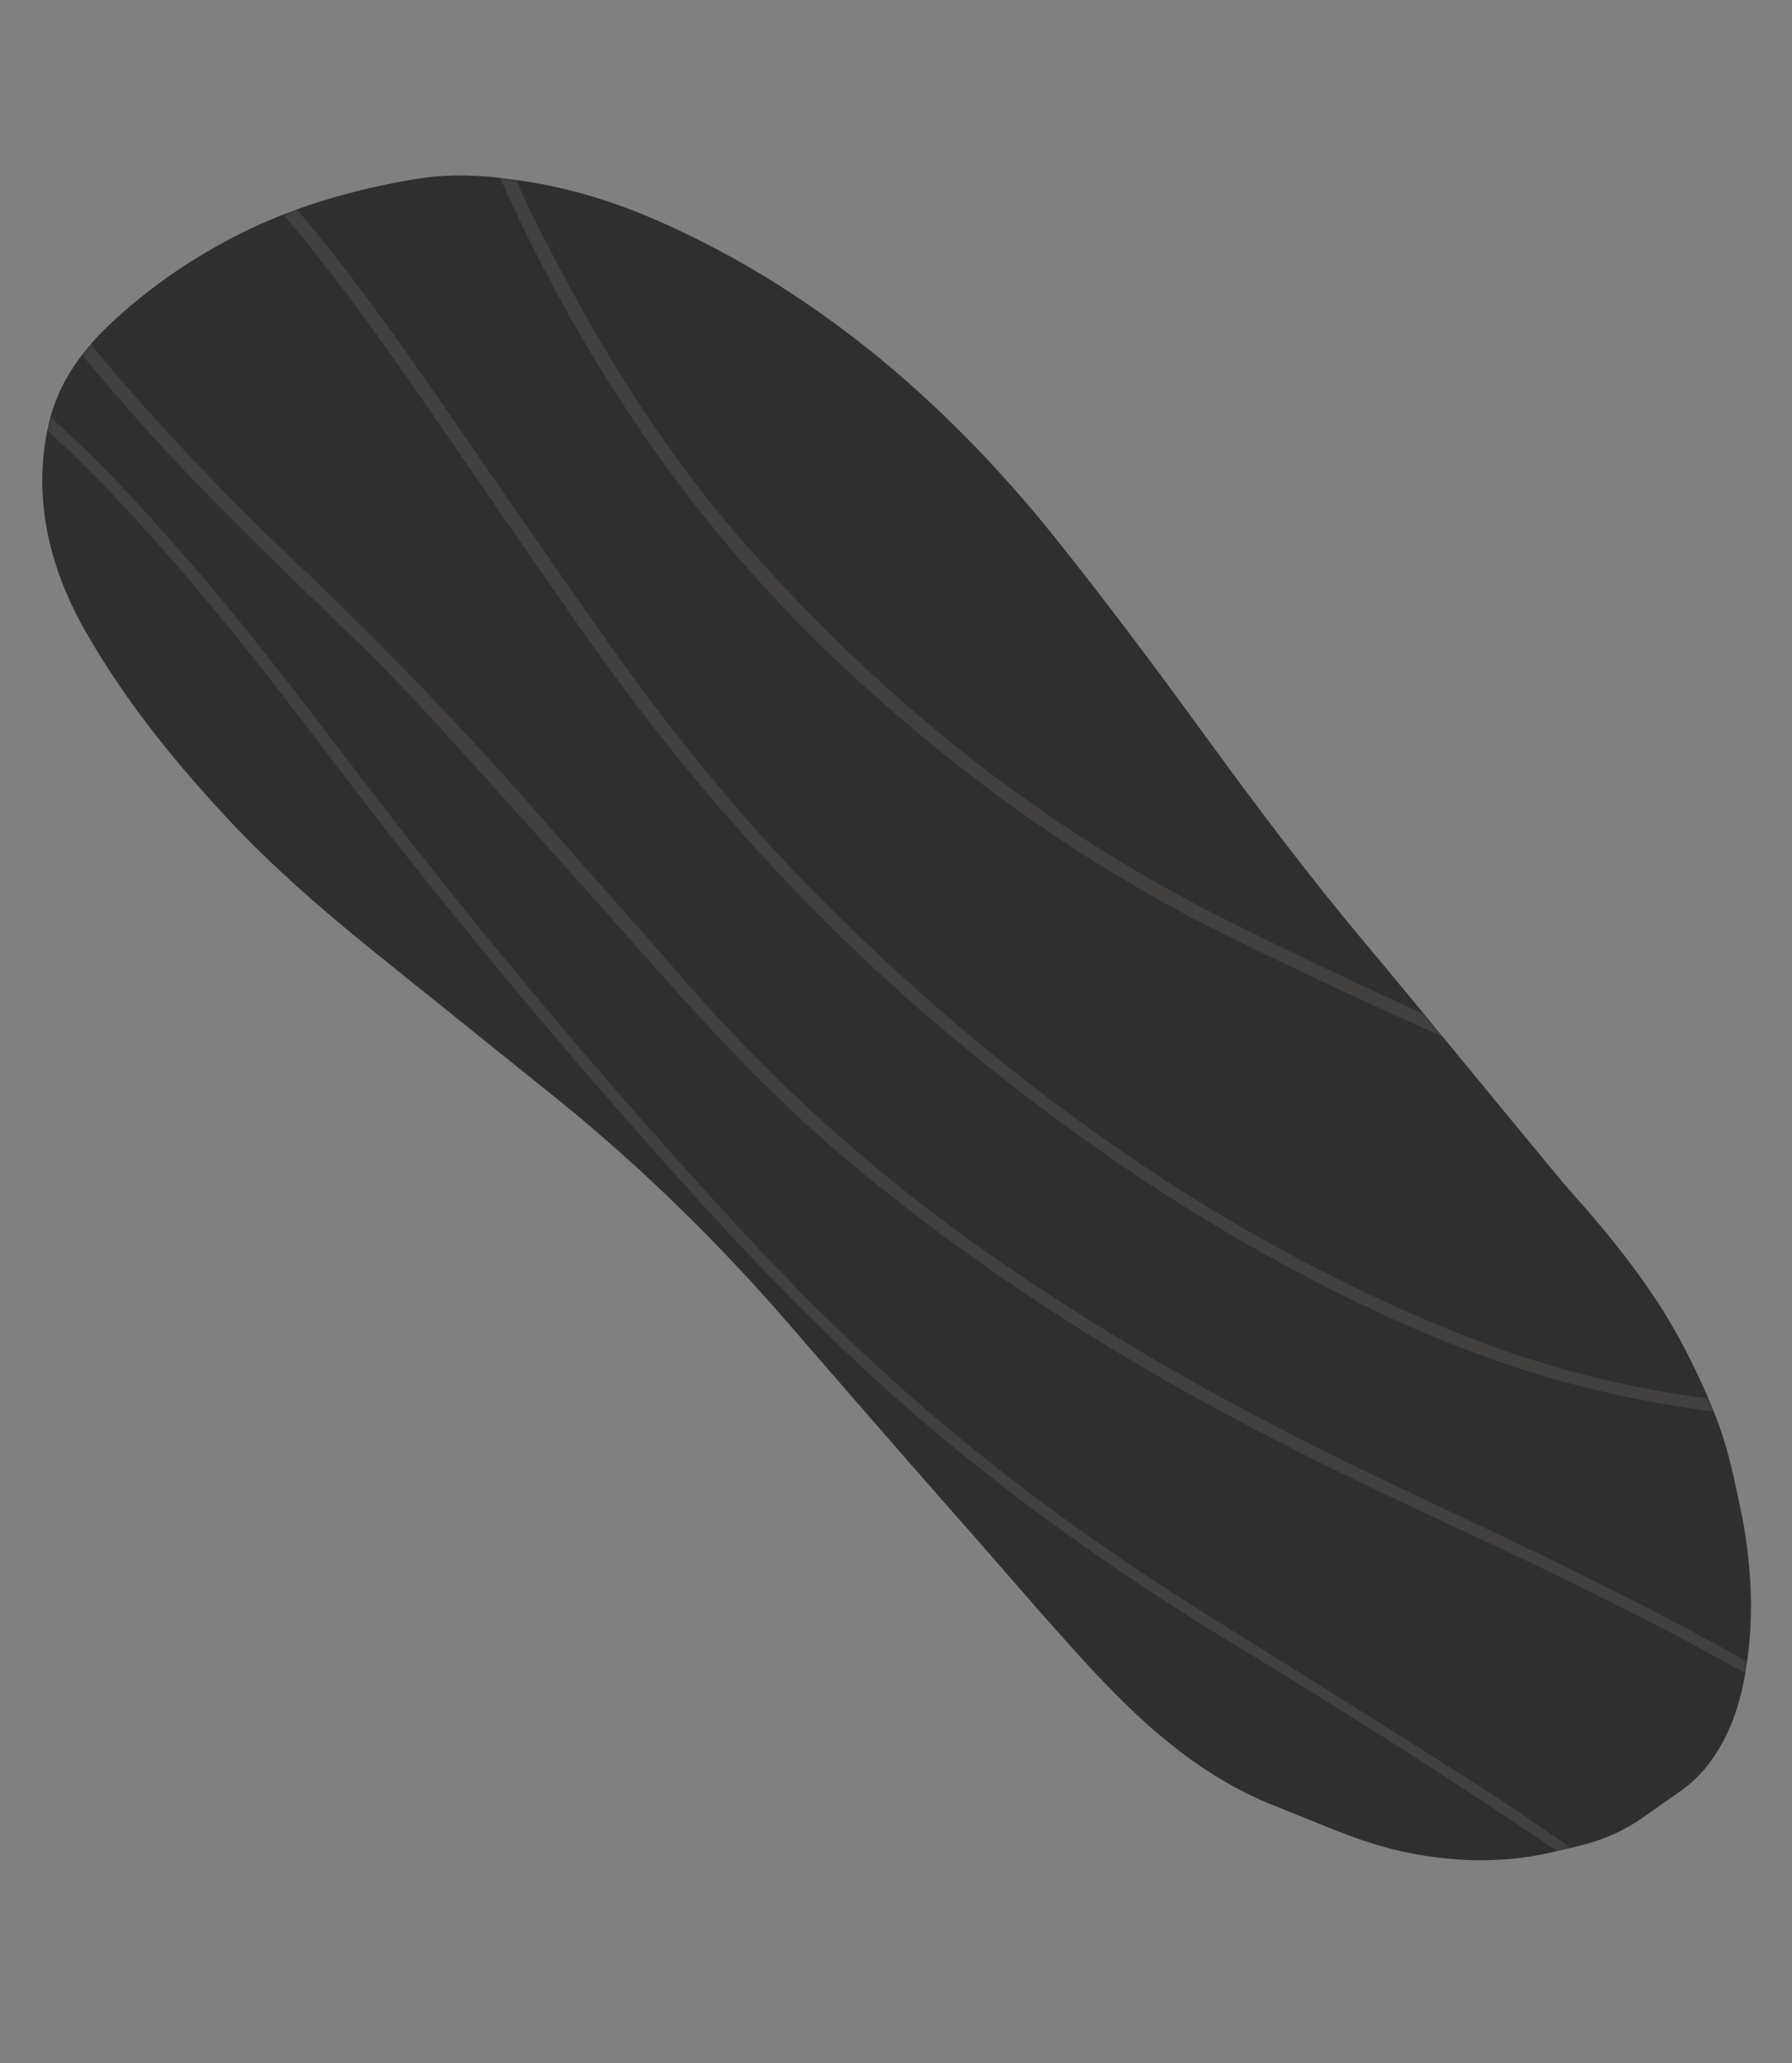 <svg width="424" height="488" viewBox="0 0 424 488" fill="none" xmlns="http://www.w3.org/2000/svg">
<rect x="0" y="0" width="424" height="488" fill="#808080" stroke="none"/>
<path d="M412.295 359.151C414.481 371.054 415.056 383.022 413.083 394.908C411.948 402.092 409.844 408.931 405.799 415.08C403.695 418.269 401.213 421.014 398.138 423.25C394.965 425.502 391.874 427.639 388.701 429.891C384.164 433.08 379.15 435.234 373.889 436.516C368.924 437.749 363.959 438.982 358.879 439.524C349.919 440.51 340.993 439.869 332.164 437.994C325.967 436.695 320.032 434.541 314.163 432.174C310.037 430.53 306.009 428.869 301.882 427.225C289.849 422.539 279.508 415.239 270.056 406.575C261.688 398.947 254.29 390.447 246.81 382.062C226.656 359.062 206.518 336.161 186.544 313.029C169.974 293.893 151.923 276.219 132.229 260.239C117.943 248.73 103.673 237.32 89.388 225.812C77.091 215.898 65.024 205.541 54.175 193.967C42.075 180.979 30.88 167.333 21.855 152.11C17.236 144.465 13.57 136.458 11.598 127.663C9.674 119.164 9.477 110.681 11.105 102.198C13.013 91.742 18.734 83.489 26.28 76.453C34.78 68.447 44.233 61.905 54.574 56.431C68.367 49.165 83.163 44.874 98.453 42.327C107.034 40.897 115.649 41.489 124.296 42.886C135.015 44.547 145.273 47.704 155.219 52.028C174.897 60.611 192.817 72.02 209.404 85.781C223.772 97.783 236.644 111.149 248.381 125.617C260.908 141.169 272.909 157.215 284.613 173.31C296.959 190.211 309.486 206.98 323.015 223.075C338.205 241.225 353.132 259.622 368.223 277.789C370.639 280.731 373.253 283.641 375.752 286.469C384.432 296.58 392.471 307.102 398.602 318.955C403.09 327.636 407.101 336.497 409.402 346.049C410.553 350.52 411.375 354.844 412.295 359.151Z" fill="#151515" fill-opacity="0.76"/>
<mask id="mask0_165_8" style="mask-type:alpha" maskUnits="userSpaceOnUse" x="10" y="41" width="405" height="399">
<path d="M412.295 359.151C414.481 371.054 415.056 383.022 413.083 394.908C411.948 402.092 409.844 408.931 405.799 415.08C403.695 418.269 401.213 421.014 398.138 423.25C394.965 425.502 391.874 427.639 388.701 429.891C384.164 433.08 379.15 435.234 373.889 436.516C368.924 437.749 363.959 438.982 358.879 439.524C349.919 440.51 340.993 439.869 332.164 437.994C325.967 436.695 320.032 434.541 314.163 432.174C310.037 430.53 306.009 428.869 301.882 427.225C289.849 422.539 279.508 415.239 270.056 406.575C261.688 398.947 254.29 390.447 246.81 382.062C226.656 359.062 206.518 336.161 186.544 313.029C169.974 293.893 151.923 276.219 132.229 260.239C117.943 248.73 103.673 237.32 89.388 225.812C77.091 215.898 65.024 205.541 54.175 193.967C42.075 180.979 30.88 167.333 21.855 152.11C17.236 144.465 13.57 136.458 11.598 127.663C9.674 119.164 9.477 110.681 11.105 102.198C13.013 91.742 18.734 83.489 26.28 76.453C34.78 68.447 44.233 61.905 54.574 56.431C68.367 49.165 83.163 44.874 98.453 42.327C107.034 40.897 115.649 41.489 124.296 42.886C135.015 44.547 145.273 47.704 155.219 52.028C174.897 60.611 192.817 72.02 209.404 85.781C223.772 97.783 236.644 111.149 248.381 125.617C260.908 141.169 272.909 157.215 284.613 173.31C296.959 190.211 309.486 206.98 323.015 223.075C338.205 241.225 353.132 259.622 368.223 277.789C370.639 280.731 373.253 283.641 375.752 286.469C384.432 296.58 392.471 307.102 398.602 318.955C403.09 327.636 407.101 336.497 409.402 346.049C410.553 350.52 411.375 354.844 412.295 359.151Z" fill="black"/>
</mask>
<g mask="url(#mask0_165_8)">
<path d="M104.373 -26.178C104.719 -24.715 105.097 -23.663 105.179 -22.561C105.721 -18.698 106.165 -14.818 106.707 -10.955C110.011 10.697 116.405 31.428 126.055 51.008C139.65 78.447 155.365 104.619 175.553 127.817C207.741 164.627 245.124 194.894 288.952 216.991C317.721 231.459 347.115 244.809 376.92 256.976C403.257 267.794 429.149 279.599 454.137 293.278C461.042 296.994 467.864 300.825 474.128 305.559C477.136 307.795 479.898 310.377 482.561 312.974C483.893 314.273 484.994 316.016 485.882 317.693C488.002 321.901 487.164 325.995 483.251 328.674C481.163 330.137 478.631 331.37 476.215 332.077C472.45 333.211 468.636 334.05 464.756 334.493C432.731 337.599 401.018 335.28 369.898 326.78C350.779 321.551 332.563 313.84 314.858 304.929C284.428 289.622 256.432 270.666 230.047 249.211C195.228 220.95 165.325 188.118 139.466 151.571C125.542 131.892 112.095 112.032 98.352 92.222C88.078 77.409 77.54 62.843 65.753 49.296C56.597 38.758 46.75 28.943 35.357 20.805C30.639 17.434 25.658 14.31 20.299 11.959C15.482 9.822 10.451 8.227 5.075 8.21C2.034 8.21 -0.925 8.703 -3.687 10.38C-6.367 11.942 -8.11 14.26 -8.932 17.235C-9.77 20.113 -9.787 23.055 -9.491 26.047C-8.406 34.991 -5.119 43.161 -0.68 50.938C5.451 61.574 13.03 71.159 20.789 80.612C36.176 99.338 52.977 116.814 70.567 133.551C91.396 153.296 111.156 173.929 129.962 195.531C140.237 207.303 150.676 218.844 160.852 230.631C183.078 256.328 208.213 278.802 236.276 298.153C260.327 314.725 285.463 329.292 311.552 342.28C325.608 349.366 339.894 356.009 354.197 362.749C378.971 374.538 403.532 386.869 427.073 400.991C441.146 409.393 454.823 418.468 467.35 429.154C475.734 436.273 483.592 443.885 490.217 452.615C492.683 455.854 494.853 459.142 496.299 462.956C497.236 465.537 497.877 468.167 497.729 470.929C497.466 475.434 495.543 479.1 492.156 481.894C488.687 484.804 484.593 486.399 480.286 487.319C472.263 489.062 464.241 488.371 456.251 486.661C446.486 484.638 437.263 481.005 428.336 476.714C417.421 471.436 407.146 465.139 397.348 458.053C362.546 432.932 326.461 409.849 289.801 387.571C265.191 372.512 241.649 355.956 219.686 337.312C200.206 320.789 182.27 302.59 165.141 283.749C133.709 249.043 103.806 213.17 75.58 175.801C62.182 158.062 48.34 140.701 33.43 124.228C23.879 113.755 13.982 103.644 2.869 94.75C-3.098 89.966 -9.378 85.74 -16.135 82.304C-24.108 78.26 -32.476 75.498 -41.436 74.659C-47.814 74.1 -53.848 75.004 -59.651 77.897C-68.134 81.743 -72.064 88.582 -71.456 97.707C-71.028 105.137 -68.579 111.927 -64.782 118.29C-60.13 126.132 -53.965 132.708 -47.258 138.889C-38.15 147.307 -28.287 154.787 -18.242 162.136C0.121 175.601 19.388 187.8 38.655 200C50.903 207.793 63.249 215.569 75.43 223.576C97.673 238.422 118.419 255.241 138.245 273.226C165.962 298.413 192.807 324.455 219.143 351.089C230.963 363.008 241.55 376.045 252.235 389.066C262.132 401.002 271.946 413.053 282.73 424.232C293.005 434.787 303.97 444.618 316.53 452.461C327.856 459.596 339.939 465.186 353.174 467.948C359.273 469.264 365.47 469.954 371.718 469.116C374.891 468.689 377.998 467.867 380.891 466.371C382.568 465.483 383.998 464.333 384.557 462.212C384.64 462.705 384.903 463.067 384.886 463.577C384.722 465.023 383.785 466.092 382.585 466.799C380.447 467.966 378.211 469.149 375.893 469.84C369.991 471.533 364.089 471.401 358.072 470.579C346.039 468.935 334.81 464.824 324.141 459.201C308.589 451.047 295.306 440.081 282.993 427.635C272.143 416.669 262.165 404.849 252.465 392.88C239.215 376.637 225.62 360.756 210.611 346.124C200.797 336.506 190.9 327.003 180.987 317.402C163.825 300.797 146.481 284.324 128.447 268.574C103.985 247.102 77.715 228.163 50.097 210.867C31.668 199.44 13.568 187.554 -4.548 175.568C-18.324 166.509 -31.443 156.53 -43.986 145.745C-49.905 140.648 -55.461 135.289 -60.409 129.321C-65.505 123.074 -69.763 116.382 -72.081 108.557C-73.281 104.398 -74.086 100.172 -74.004 95.799C-73.823 87.152 -69.943 80.626 -62.429 76.434C-55.114 72.275 -47.288 71.173 -39.002 72.226C-29.681 73.41 -20.952 76.517 -12.715 80.924C-3.69 85.806 4.332 91.972 11.944 98.712C24.323 109.728 35.485 121.959 46.302 134.553C59.256 149.628 71.322 165.46 83.389 181.293C110.891 217.363 139.906 252.167 170.533 285.689C187.153 303.905 204.661 321.365 223.632 337.263C244.017 354.345 265.717 369.585 288.338 383.659C307.901 395.808 327.381 408.073 346.879 420.437C363.877 431.189 380.054 443.092 396.394 454.765C405.601 461.341 415.152 467.556 425.262 472.867C435.8 478.308 446.683 482.781 458.503 484.967C464.455 486.003 470.422 486.53 476.39 485.839C479.875 485.461 483.278 484.59 486.468 483.045C495.017 478.985 497.943 471.603 493.981 463.038C492.551 459.931 490.644 457.004 488.672 454.292C481.225 444.28 472.035 435.977 462.319 428.168C448.017 416.561 432.646 407.058 416.946 398.015C392.846 384.189 367.825 372.137 342.656 360.415C320.035 349.991 297.726 339.008 276.108 326.694C249.887 311.7 224.965 294.766 201.67 275.432C184.836 261.408 169.827 245.559 155.344 229.217C137.113 208.634 118.8 188.166 100.207 167.845C91.922 158.885 83.094 150.32 74.282 141.853C59.175 127.237 44.149 112.507 30.258 96.674C21.479 86.58 12.865 76.255 5.057 65.29C0.026 58.221 -4.626 50.987 -7.897 42.915C-10.577 36.569 -12.483 29.993 -12.45 22.891C-12.483 22.085 -12.417 21.263 -12.335 20.54C-11.496 9.755 -3.819 5.941 3.612 5.514C9.037 5.219 14.315 6.468 19.296 8.375C27.22 11.516 34.354 16.004 41.111 21.265C51.698 29.436 61.085 38.922 69.88 49.115C81.338 62.514 91.612 76.719 101.624 91.17C115.909 111.802 130.113 132.55 144.563 152.952C160.969 175.969 178.904 197.818 199.223 217.547C230.934 248.455 265.72 275.302 304.83 296.462C319.083 304.124 333.714 311.012 348.773 316.816C373.794 326.434 399.687 331.548 426.451 332.766C437.285 333.292 448.152 333.408 459.035 332.405C465.134 331.896 471.118 331.304 476.938 329.118C478.746 328.411 480.44 327.622 481.969 326.455C484.764 324.367 485.438 321.72 483.712 318.662C482.808 316.887 481.525 315.276 480.177 313.878C476.857 310.376 473.01 307.368 468.966 305C460.762 300.183 452.559 295.366 444.125 290.993C419.893 278.201 394.774 267.383 369.44 257.107C342.348 246.009 315.683 233.826 289.494 220.854C255.251 203.953 224.887 181.742 197.203 155.535C163.47 123.443 138.022 85.713 118.904 43.38C112.953 30.178 108.745 16.483 106.066 2.23C104.356 -6.812 103.535 -16.002 103.93 -25.192C103.913 -25.291 104.094 -25.422 104.373 -26.178Z" fill="#FBE8DE" fill-opacity="0.1"/>
</g>
</svg>
